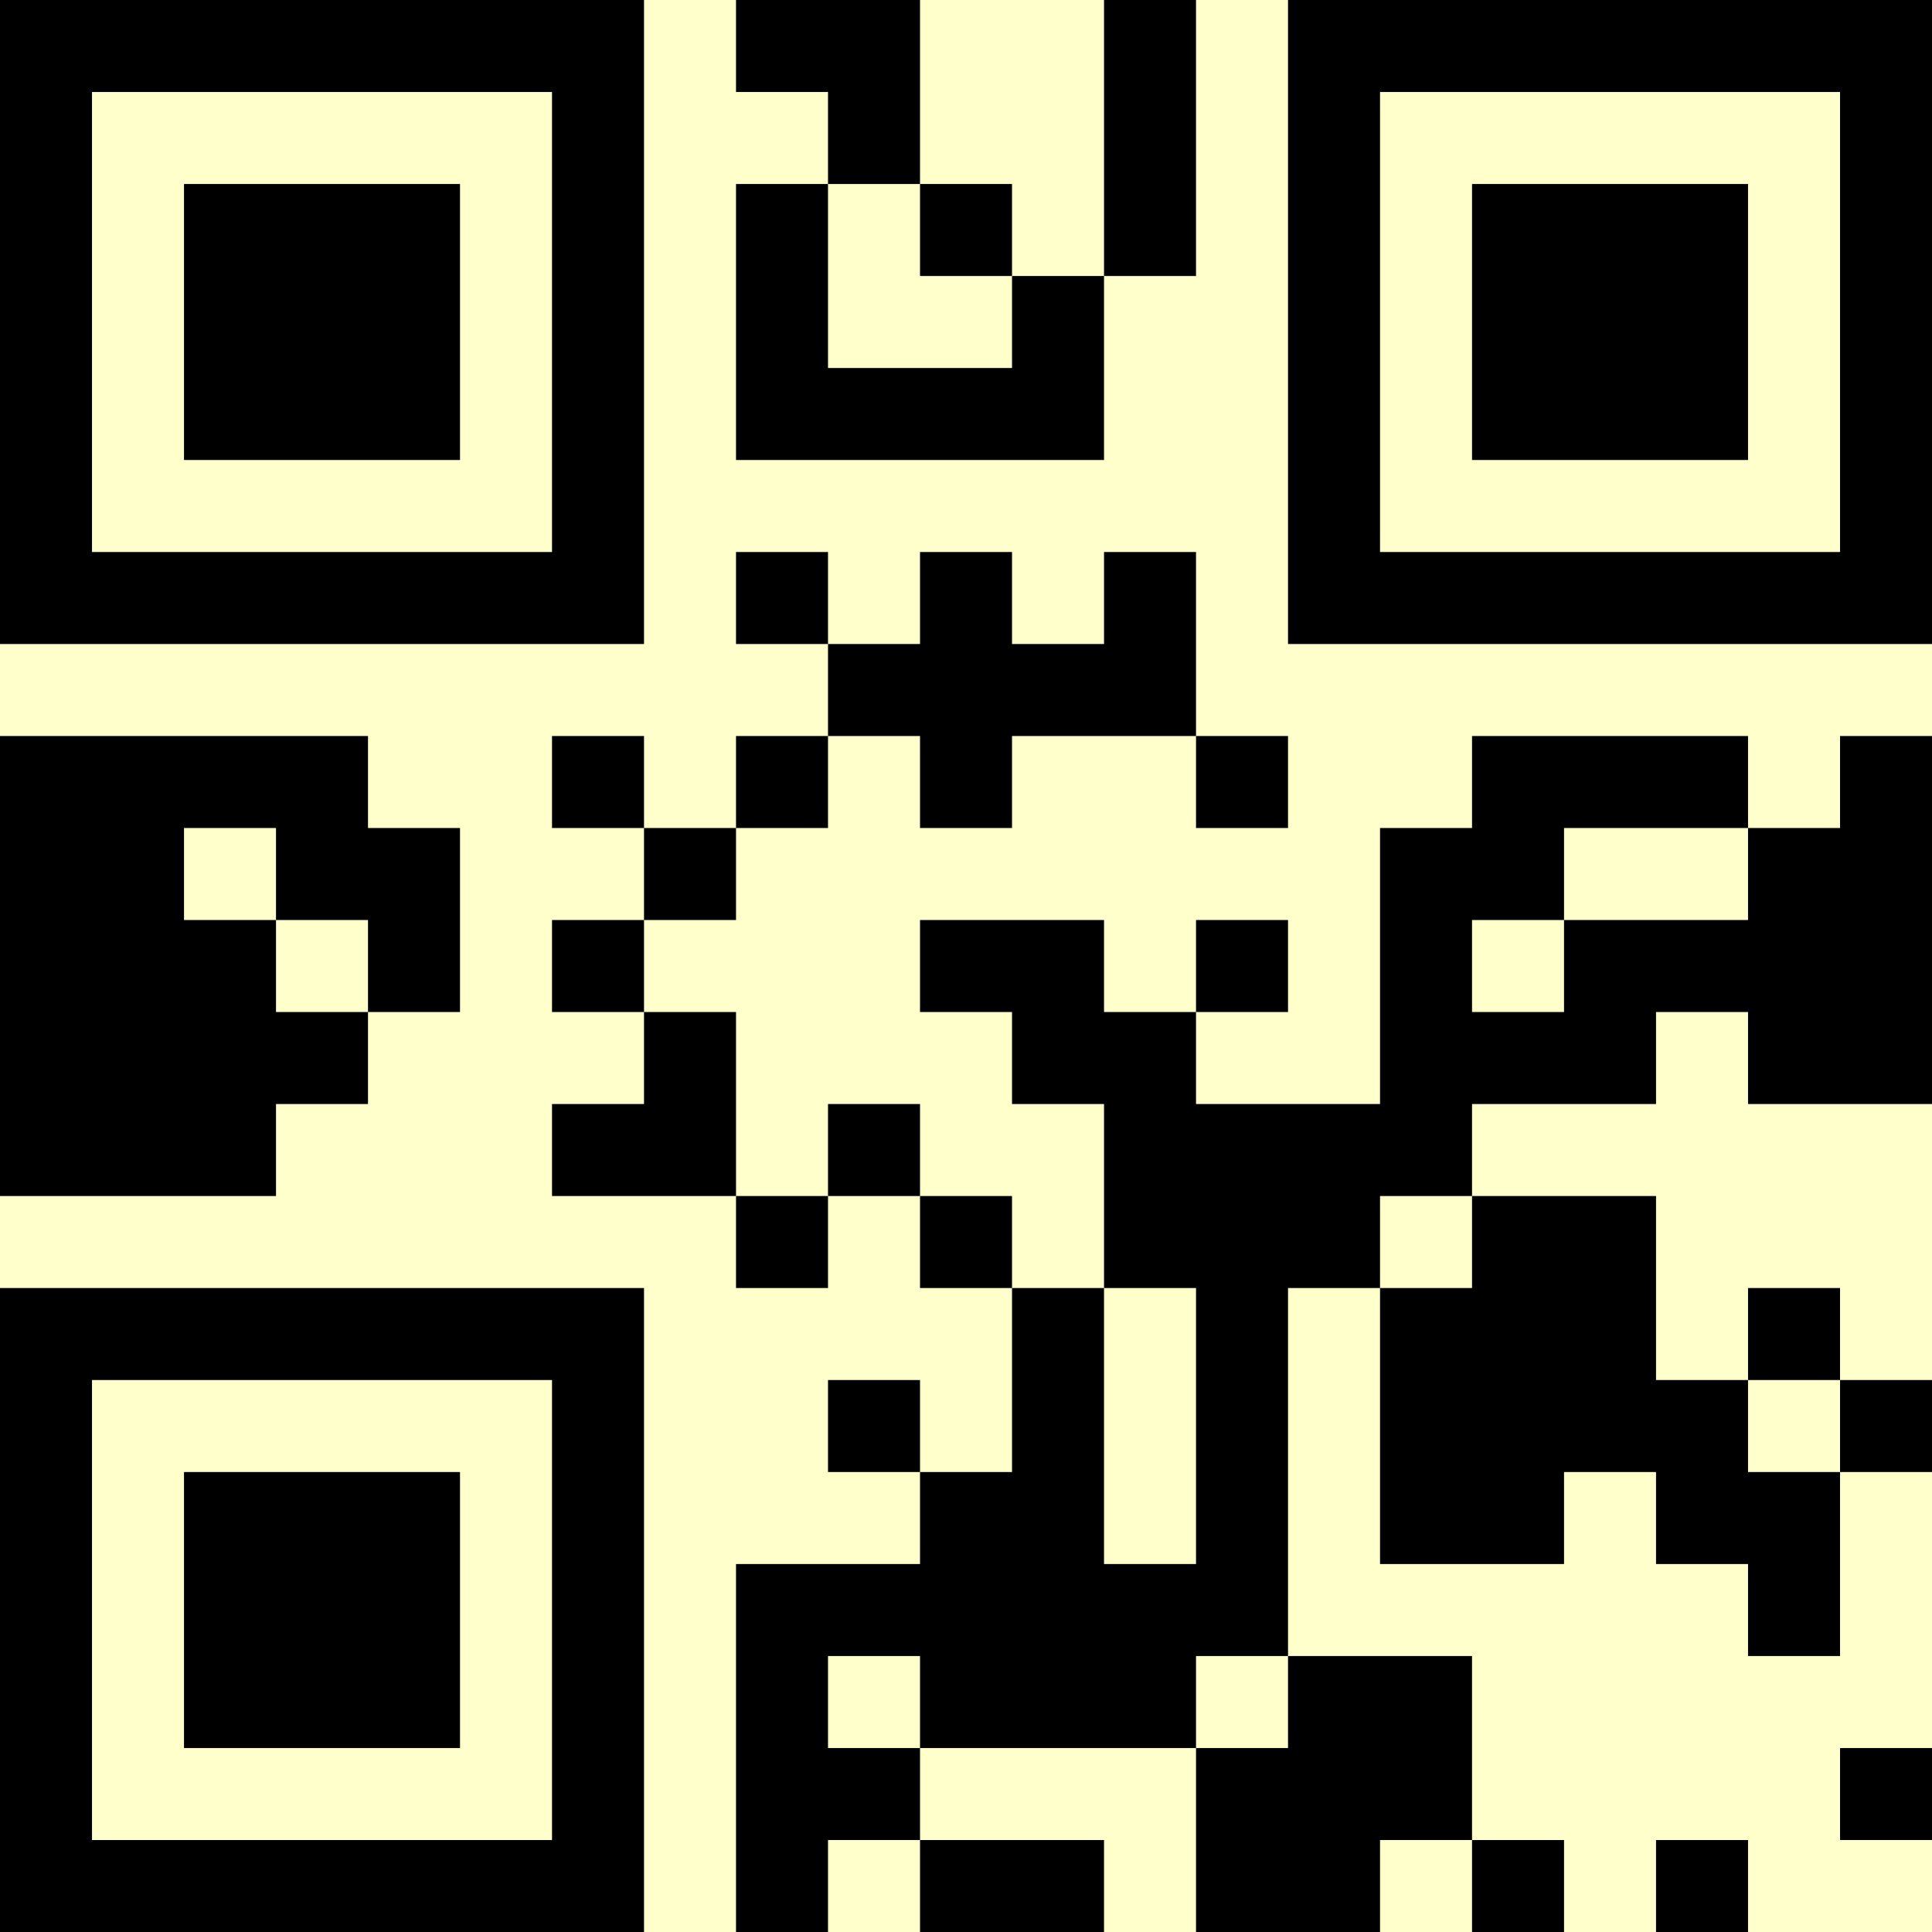 <?xml version="1.0" encoding="UTF-8"?>
<svg xmlns="http://www.w3.org/2000/svg" version="1.1" width="500" height="500" viewBox="0 0 500 500"><rect x="0" y="0" width="500" height="500" fill="#ffffcc"/><g transform="scale(23.81)"><g transform="translate(0,0)"><path fill-rule="evenodd" d="M8 0L8 1L9 1L9 2L8 2L8 5L12 5L12 3L13 3L13 0L12 0L12 3L11 3L11 2L10 2L10 0ZM9 2L9 4L11 4L11 3L10 3L10 2ZM8 6L8 7L9 7L9 8L8 8L8 9L7 9L7 8L6 8L6 9L7 9L7 10L6 10L6 11L7 11L7 12L6 12L6 13L8 13L8 14L9 14L9 13L10 13L10 14L11 14L11 16L10 16L10 15L9 15L9 16L10 16L10 17L8 17L8 21L9 21L9 20L10 20L10 21L12 21L12 20L10 20L10 19L13 19L13 21L15 21L15 20L16 20L16 21L17 21L17 20L16 20L16 18L14 18L14 14L15 14L15 17L17 17L17 16L18 16L18 17L19 17L19 18L20 18L20 16L21 16L21 15L20 15L20 14L19 14L19 15L18 15L18 13L16 13L16 12L18 12L18 11L19 11L19 12L21 12L21 8L20 8L20 9L19 9L19 8L16 8L16 9L15 9L15 12L13 12L13 11L14 11L14 10L13 10L13 11L12 11L12 10L10 10L10 11L11 11L11 12L12 12L12 14L11 14L11 13L10 13L10 12L9 12L9 13L8 13L8 11L7 11L7 10L8 10L8 9L9 9L9 8L10 8L10 9L11 9L11 8L13 8L13 9L14 9L14 8L13 8L13 6L12 6L12 7L11 7L11 6L10 6L10 7L9 7L9 6ZM0 8L0 13L3 13L3 12L4 12L4 11L5 11L5 9L4 9L4 8ZM2 9L2 10L3 10L3 11L4 11L4 10L3 10L3 9ZM17 9L17 10L16 10L16 11L17 11L17 10L19 10L19 9ZM15 13L15 14L16 14L16 13ZM12 14L12 17L13 17L13 14ZM19 15L19 16L20 16L20 15ZM9 18L9 19L10 19L10 18ZM13 18L13 19L14 19L14 18ZM20 19L20 20L21 20L21 19ZM18 20L18 21L19 21L19 20ZM0 0L0 7L7 7L7 0ZM1 1L1 6L6 6L6 1ZM2 2L2 5L5 5L5 2ZM14 0L14 7L21 7L21 0ZM15 1L15 6L20 6L20 1ZM16 2L16 5L19 5L19 2ZM0 14L0 21L7 21L7 14ZM1 15L1 20L6 20L6 15ZM2 16L2 19L5 19L5 16Z" fill="#000000"/></g></g></svg>
